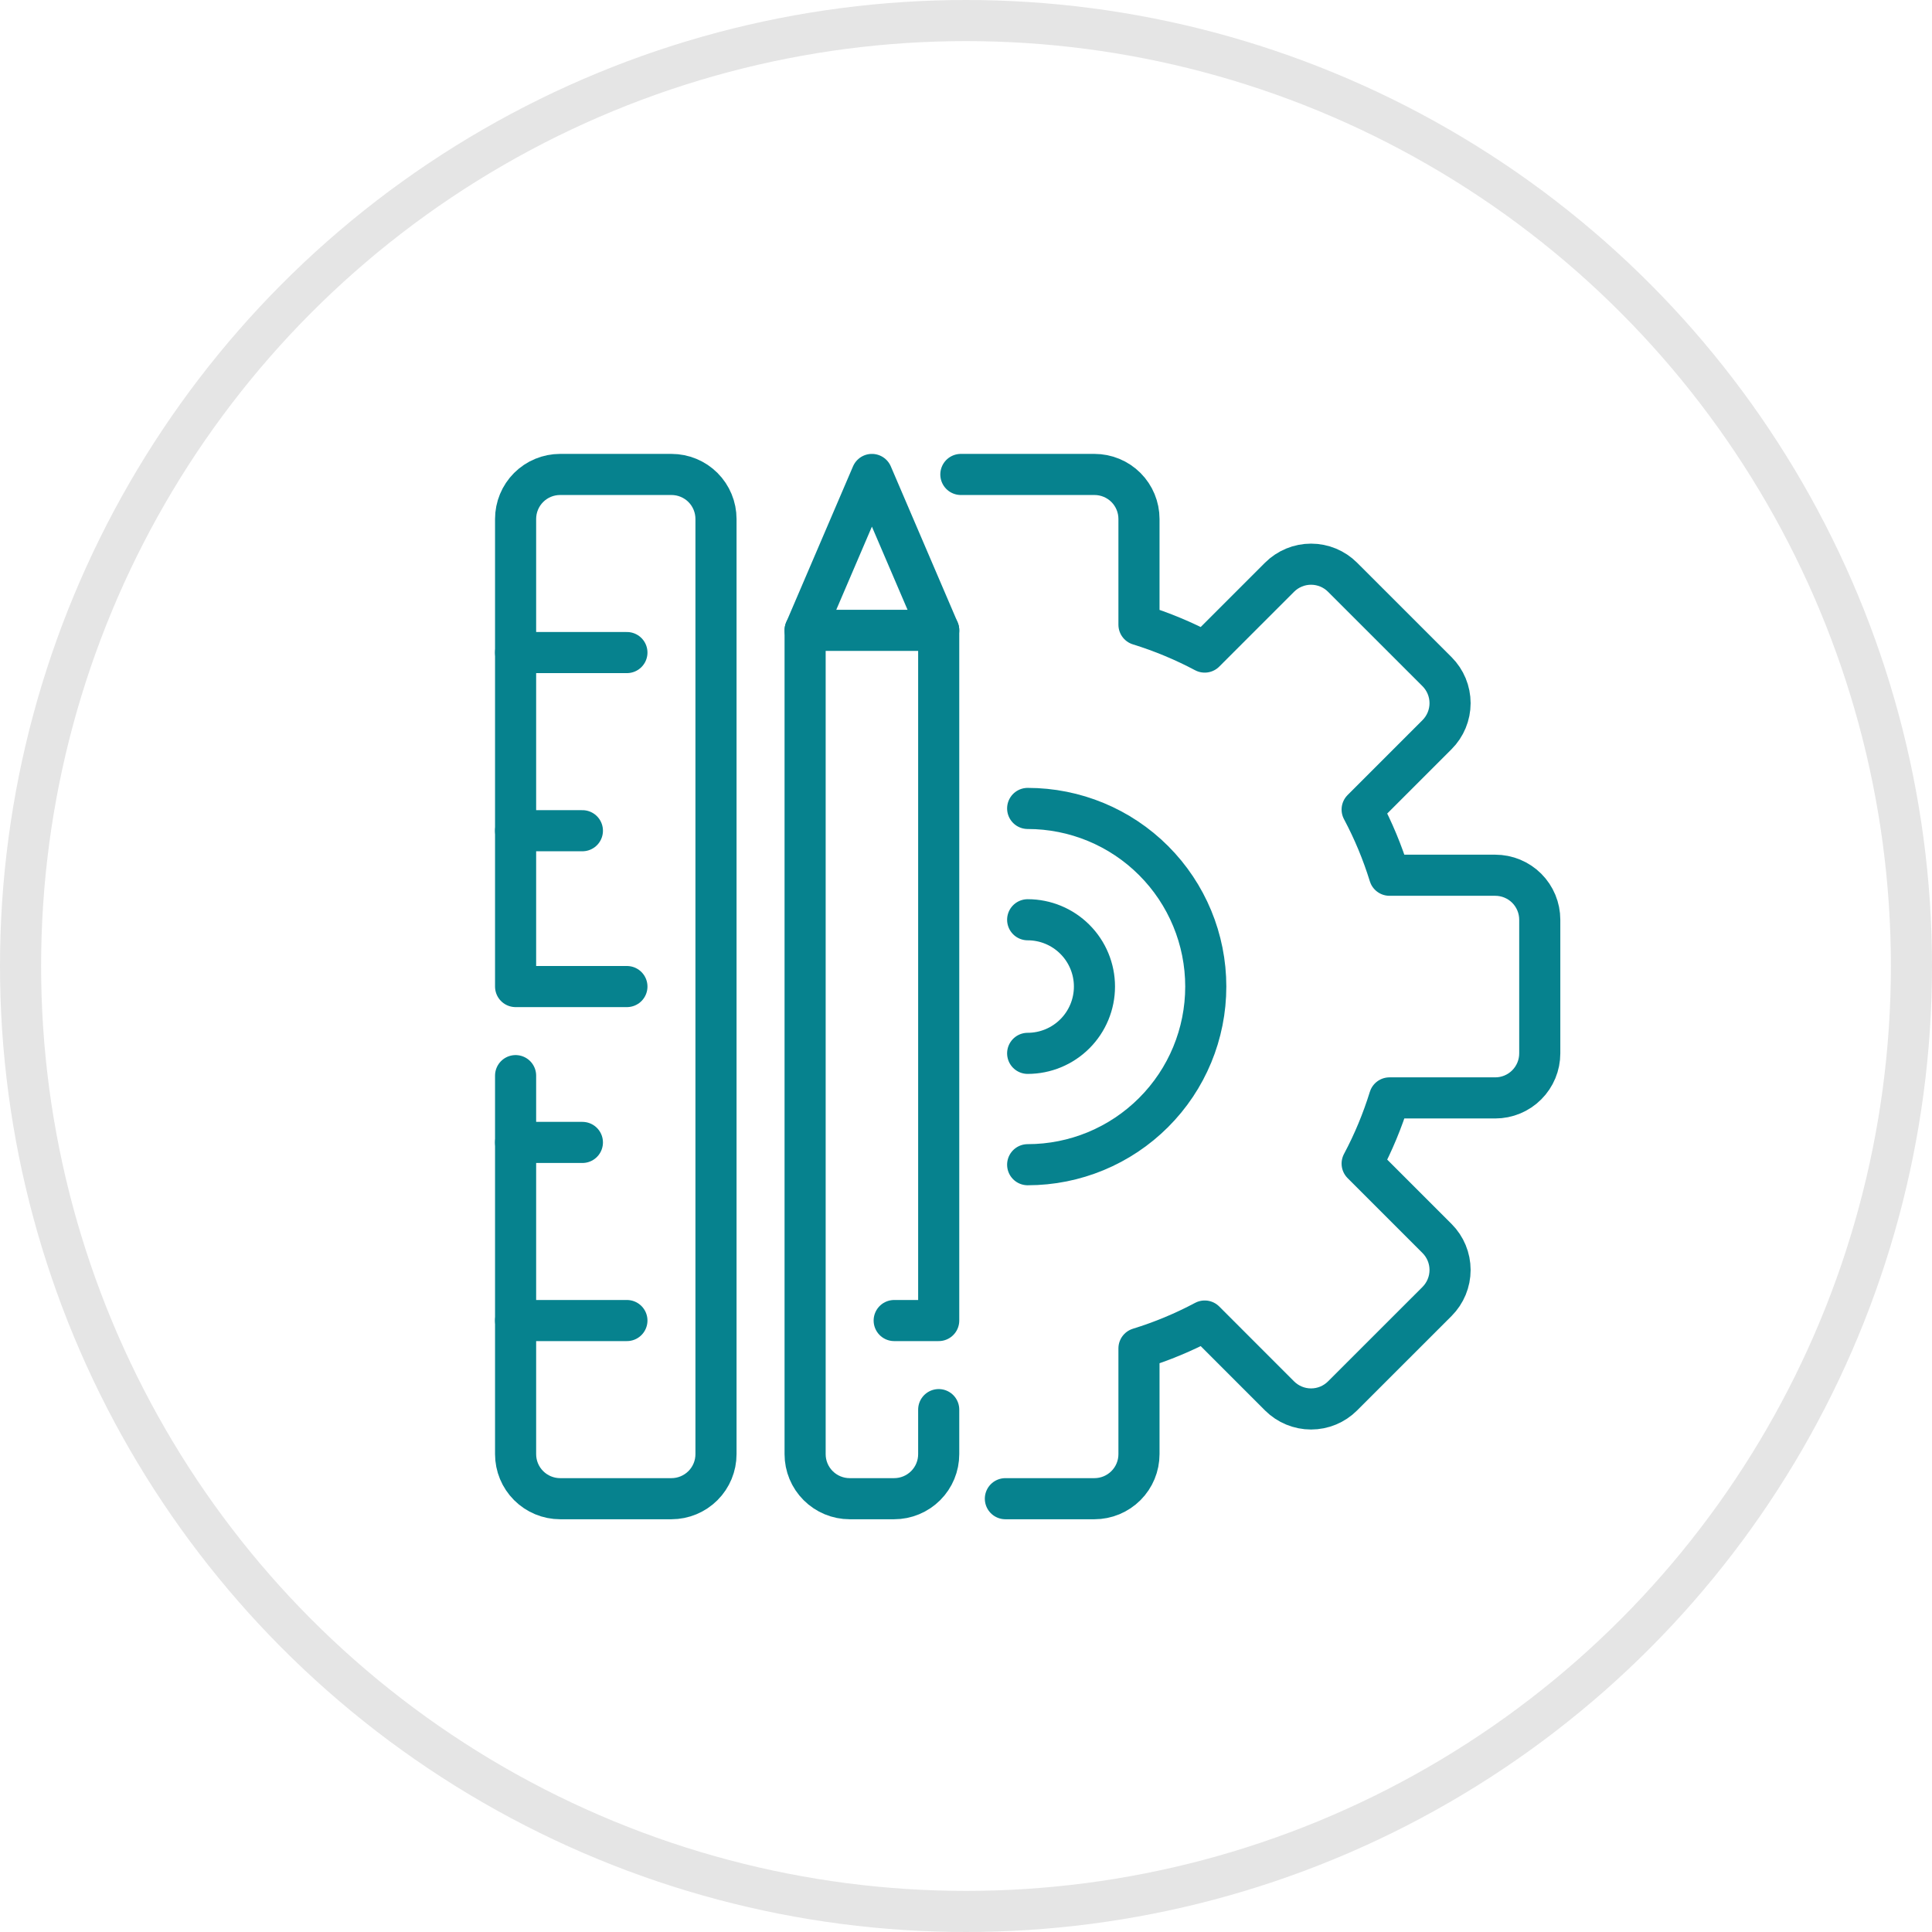 <svg width="47" height="47" viewBox="0 0 47 47" fill="none" xmlns="http://www.w3.org/2000/svg">
<circle cx="23.5" cy="23.5" r="23" stroke="#E5E5E5"/>
<g clip-path="url(#clip0_1539_2281)">
<path d="M21.753 32.125H22.836V15.334L21.211 11.542L19.586 15.334V35.375C19.586 35.663 19.7 35.938 19.903 36.141C20.106 36.344 20.382 36.459 20.669 36.459H21.753C22.04 36.459 22.316 36.344 22.519 36.141C22.722 35.938 22.836 35.663 22.836 35.375V34.292" stroke="#06828E" stroke-linecap="round" stroke-linejoin="round"/>
<path d="M24.458 36.459H26.625C26.912 36.459 27.188 36.344 27.391 36.141C27.594 35.938 27.708 35.663 27.708 35.375V32.802C28.261 32.632 28.796 32.409 29.307 32.137L31.128 33.959C31.332 34.162 31.607 34.276 31.894 34.276C32.182 34.276 32.457 34.162 32.66 33.959L34.959 31.661C35.162 31.457 35.276 31.182 35.276 30.895C35.276 30.607 35.162 30.332 34.959 30.129L33.137 28.307C33.409 27.797 33.631 27.261 33.802 26.709H36.375C36.662 26.709 36.938 26.595 37.141 26.391C37.344 26.188 37.458 25.913 37.458 25.625V22.375C37.458 22.088 37.344 21.812 37.141 21.609C36.938 21.406 36.662 21.292 36.375 21.292H33.802C33.631 20.739 33.409 20.204 33.137 19.694L34.959 17.872C35.162 17.669 35.276 17.393 35.276 17.106C35.276 16.819 35.162 16.543 34.959 16.34L32.66 14.042C32.457 13.839 32.182 13.725 31.894 13.725C31.607 13.725 31.332 13.839 31.128 14.042L29.307 15.863C28.796 15.592 28.261 15.369 27.708 15.198V12.625C27.708 12.338 27.594 12.062 27.391 11.859C27.188 11.656 26.912 11.542 26.625 11.542H23.375" stroke="#06828E" stroke-linecap="round" stroke-linejoin="round"/>
<path d="M25 19.667C26.149 19.667 27.252 20.123 28.064 20.936C28.877 21.749 29.333 22.851 29.333 24C29.333 25.15 28.877 26.252 28.064 27.064C27.252 27.877 26.149 28.334 25 28.334" stroke="#06828E" stroke-linecap="round" stroke-linejoin="round"/>
<path d="M25 22.375C25.431 22.375 25.844 22.546 26.149 22.851C26.454 23.156 26.625 23.569 26.625 24C26.625 24.431 26.454 24.844 26.149 25.149C25.844 25.454 25.431 25.625 25 25.625" stroke="#06828E" stroke-linecap="round" stroke-linejoin="round"/>
<path d="M15.251 24H12.543V12.625C12.543 12.338 12.657 12.062 12.86 11.859C13.063 11.656 13.339 11.542 13.626 11.542H16.335C16.622 11.542 16.898 11.656 17.101 11.859C17.304 12.062 17.418 12.338 17.418 12.625V35.375C17.418 35.663 17.304 35.938 17.101 36.141C16.898 36.344 16.622 36.459 16.335 36.459H13.626C13.339 36.459 13.063 36.344 12.86 36.141C12.657 35.938 12.543 35.663 12.543 35.375V26.167" stroke="#06828E" stroke-linecap="round" stroke-linejoin="round"/>
<path d="M12.543 20.209H14.168" stroke="#06828E" stroke-linecap="round" stroke-linejoin="round"/>
<path d="M12.543 27.792H14.168" stroke="#06828E" stroke-linecap="round" stroke-linejoin="round"/>
<path d="M12.543 32.125H15.251" stroke="#06828E" stroke-linecap="round" stroke-linejoin="round"/>
<path d="M12.543 15.875H15.251" stroke="#06828E" stroke-linecap="round" stroke-linejoin="round"/>
<path d="M19.586 15.334H22.836" stroke="#06828E" stroke-linecap="round" stroke-linejoin="round"/>
</g>
<defs>
<clipPath id="clip0_1539_2281">
<rect width="26" height="26" fill="white" transform="translate(12 11)"/>
</clipPath>
</defs>
</svg>
